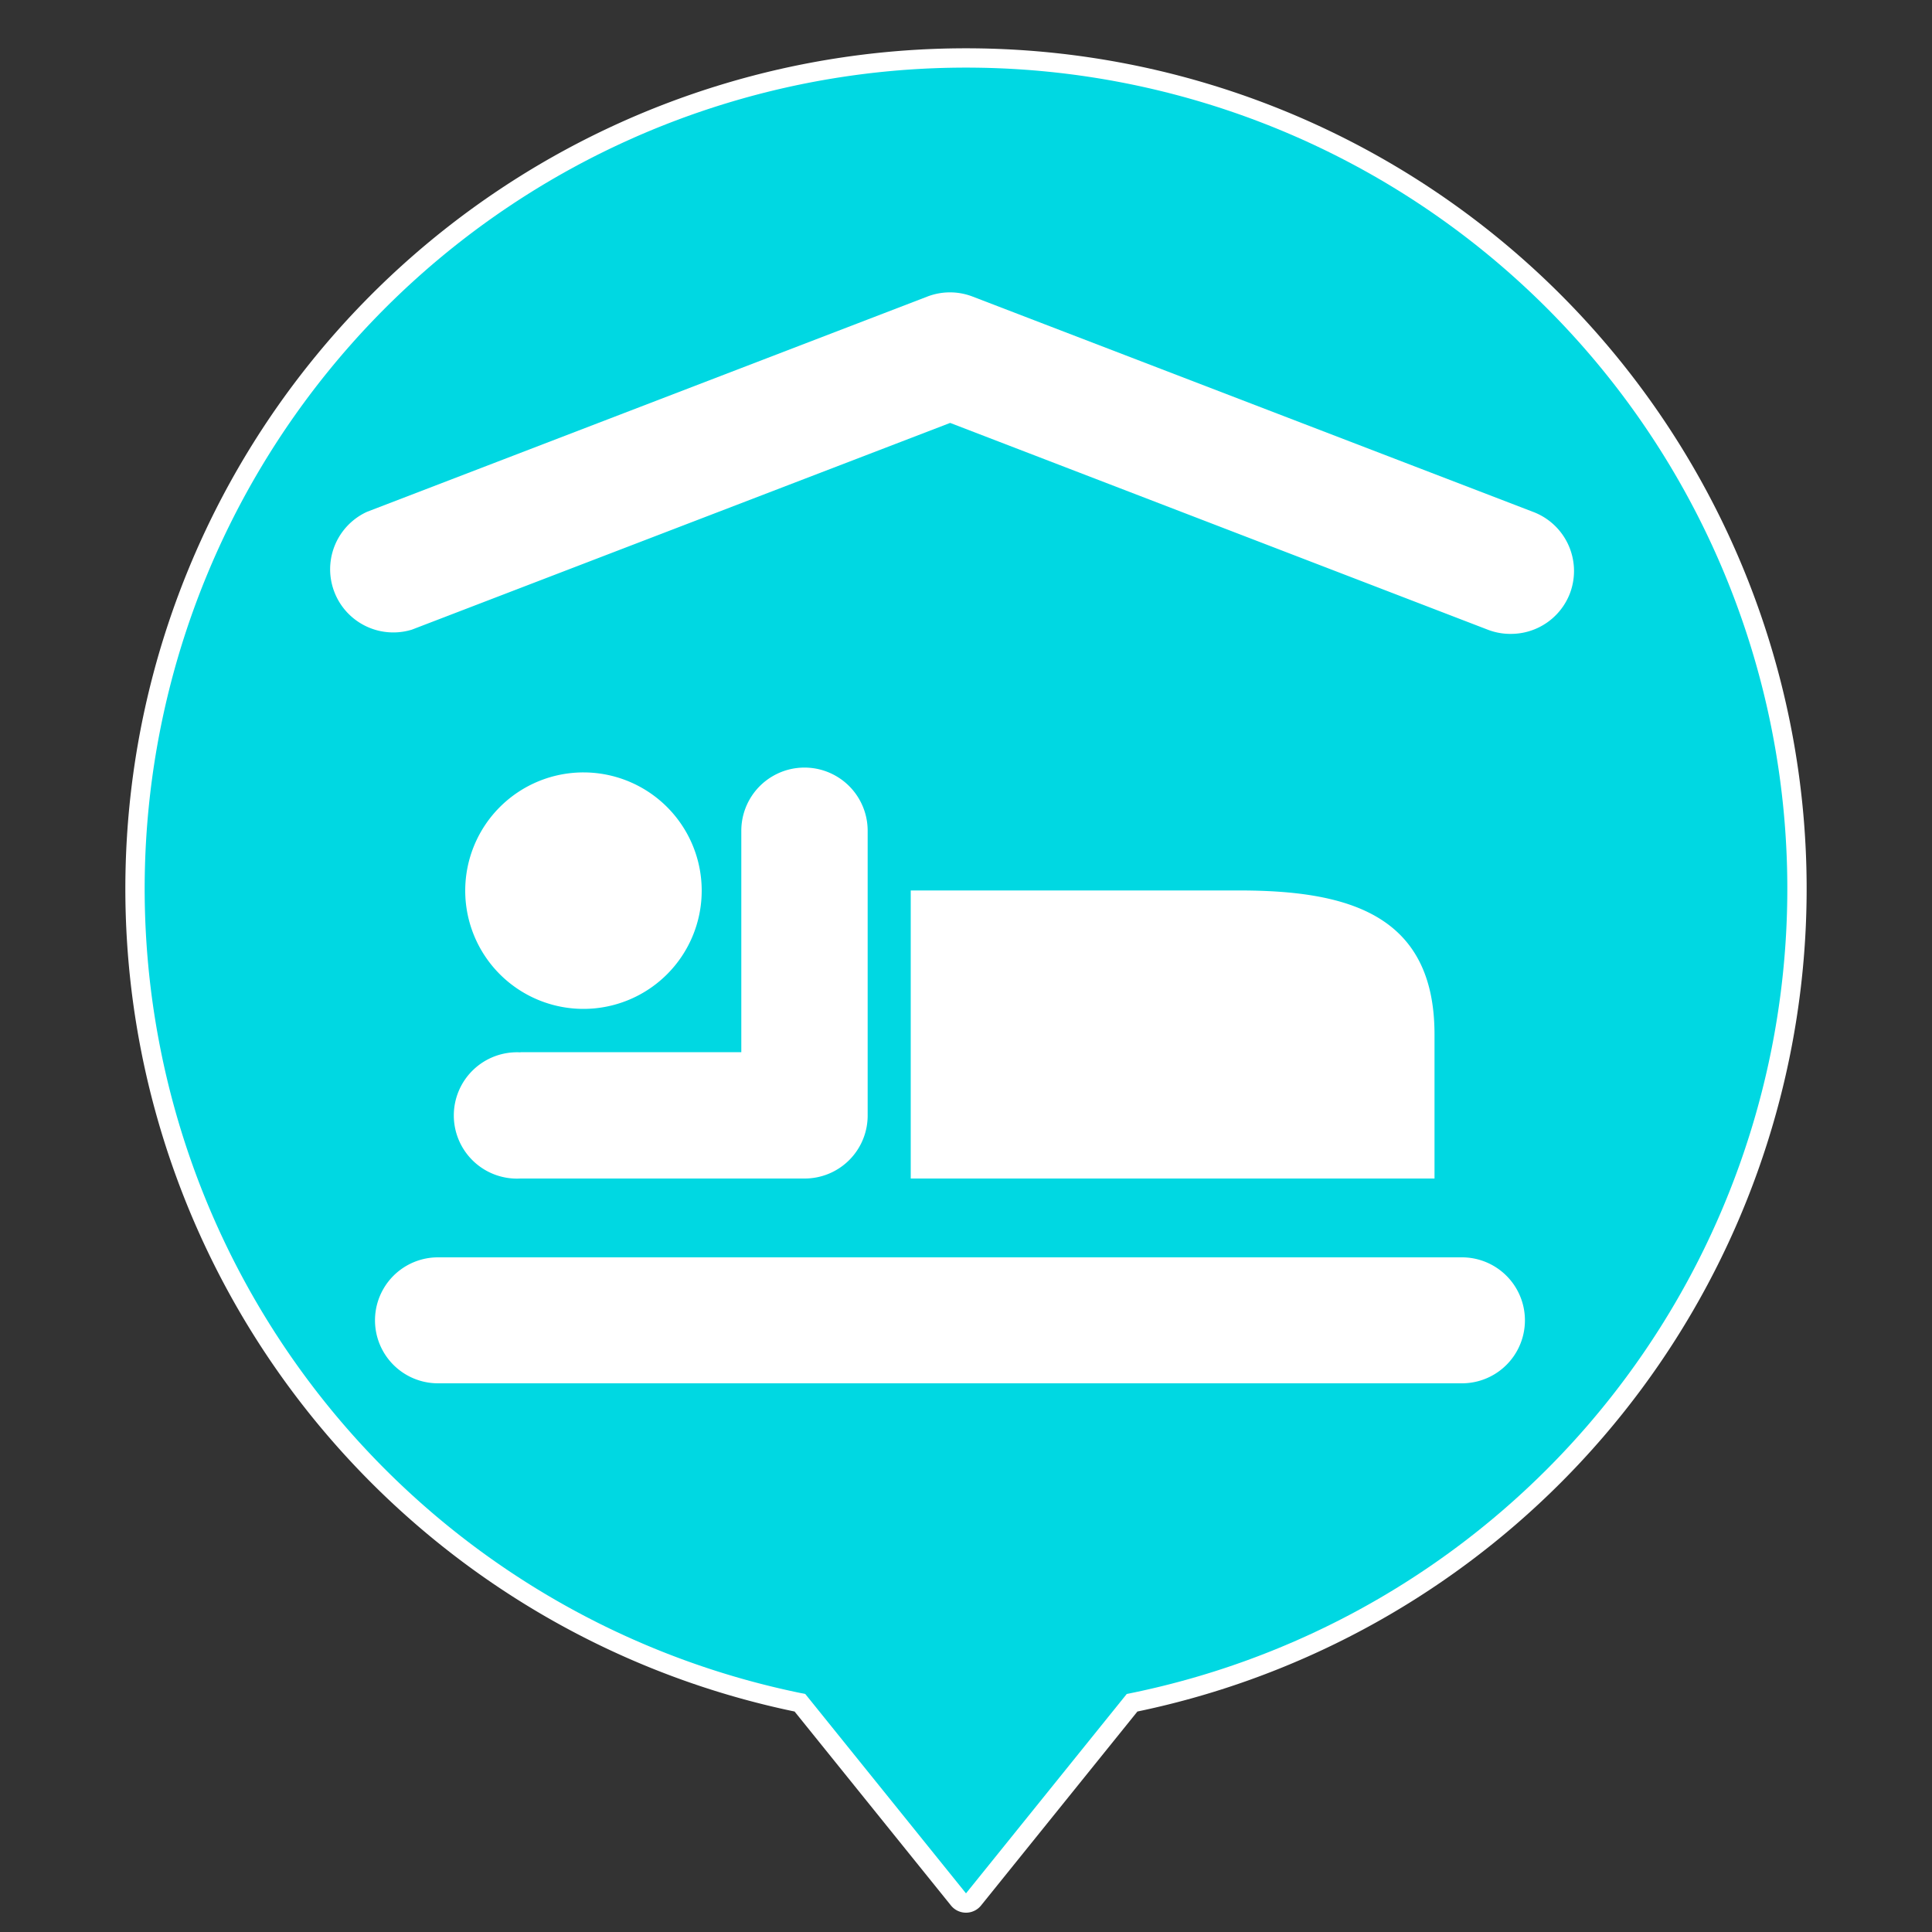 <svg id="Layer_1" data-name="Layer 1" xmlns="http://www.w3.org/2000/svg" viewBox="0 0 100 100"><rect x="0" y="0" width="100" height="100" fill="#333333" stroke="none"/><defs><style>.cls-1{fill:none;stroke:#fff;stroke-linecap:round;stroke-linejoin:round;stroke-width:2px;}.cls-2{fill:#00d8e2;}.cls-3{fill:#fff;}</style></defs><path class="cls-1" d="M50,3.5a42.5,42.5,0,0,0-8.32,84.18L50,98l8.32-10.32A42.5,42.5,0,0,0,50,3.5Z"/><path class="cls-2" d="M50,3.5a42.5,42.5,0,0,0-8.32,84.18L50,98l8.32-10.32A42.5,42.5,0,0,0,50,3.5Z"/><path class="cls-3" d="M75.67,71.6h-53a3.26,3.26,0,0,1,0-6.52h53a3.26,3.26,0,1,1,0,6.52ZM26.94,54.46H38.37V43a3.27,3.27,0,0,1,6.54,0v14.7A3.26,3.26,0,0,1,41.63,61H26.94a3.27,3.27,0,1,1,0-6.53Zm-2.86-8.37a6.12,6.12,0,1,1,6.12,6.13A6.12,6.12,0,0,1,24.08,46.09ZM47.14,61V46.09h17c5.62,0,10.11,1.23,10.11,7.45V61ZM81.26,30.71a3.27,3.27,0,0,1-3.05,2.1h0A3.23,3.23,0,0,1,77,32.59L49.18,21.89,21.32,32.59A3.27,3.27,0,0,1,19,26.49L48,15.35a3.26,3.26,0,0,1,2.34,0l29,11.14A3.27,3.27,0,0,1,81.26,30.71Z"/></svg>